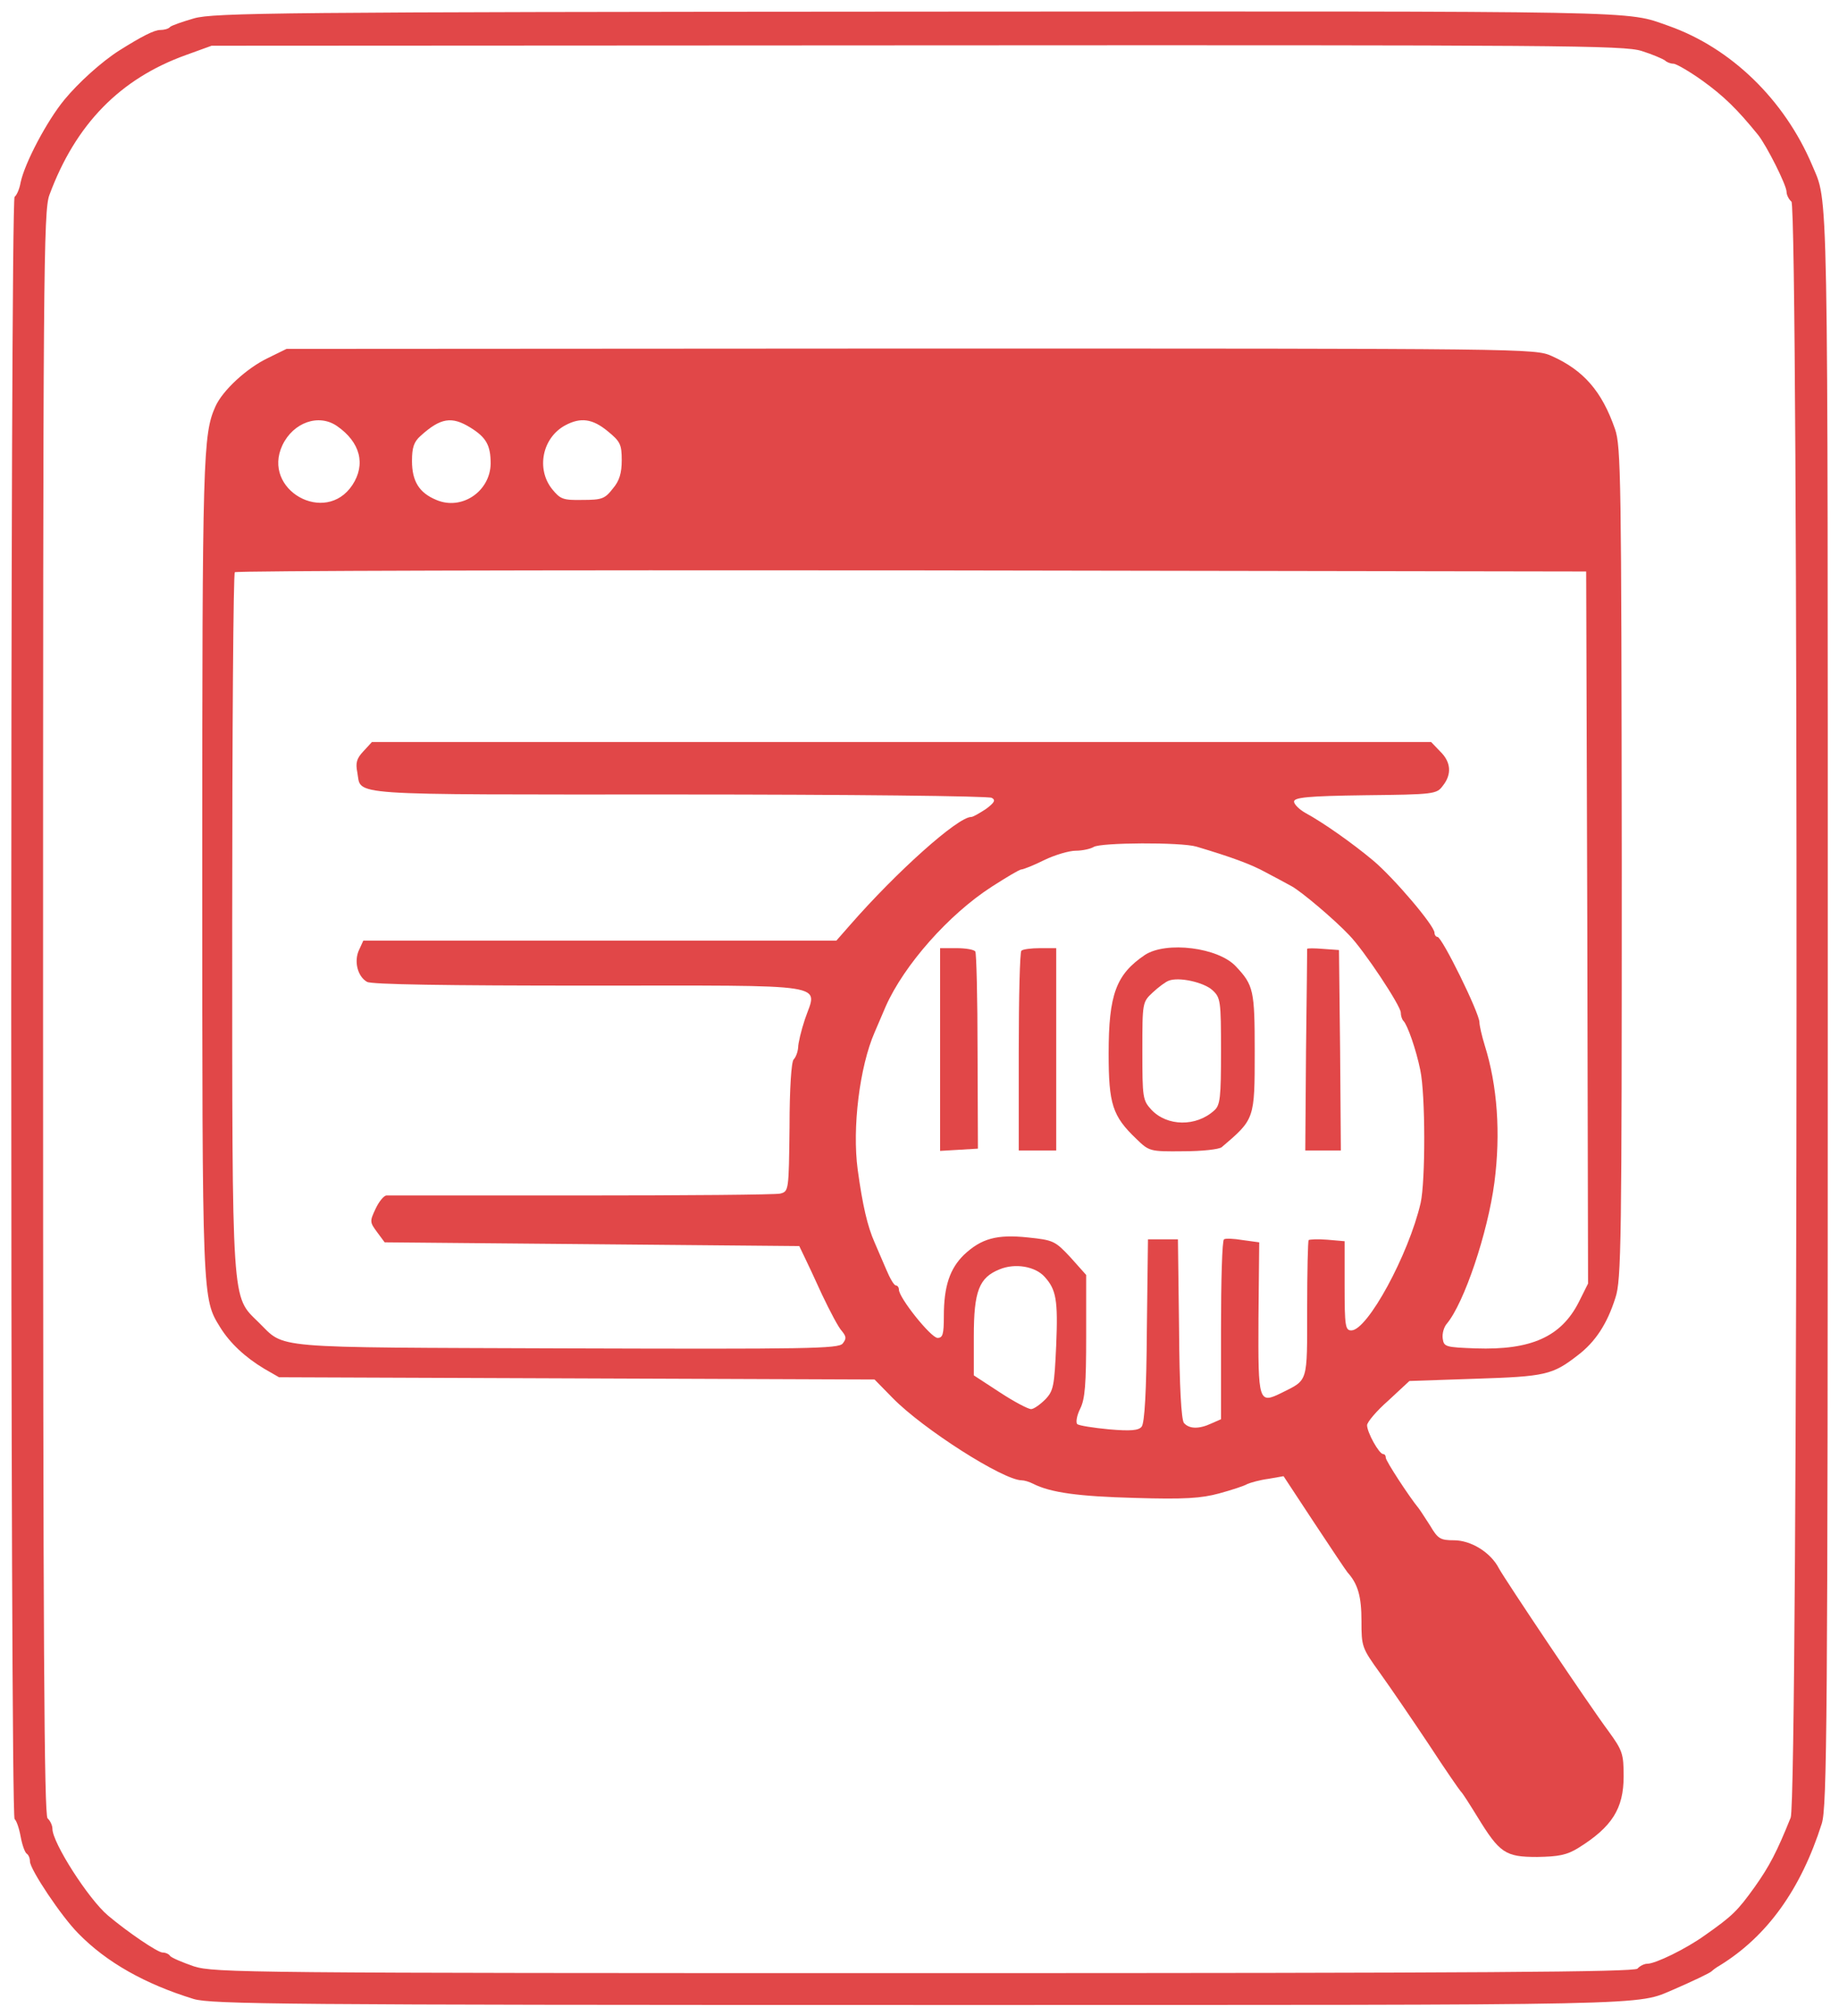 <svg id="DataView_-_unselected" data-name="DataView - unselected" xmlns="http://www.w3.org/2000/svg" viewBox="0 0 491 538">
  <g transform="translate(0,538) scale(0.1,-0.1)" fill="#e14748" stroke="none">
    <path d="M518 5331 c-31 -9 -60 -19 -64 -23 -4 -5 -16 -8 -26 -8 -16 0 -48 -16 -110 -55 -47 -30 -108 -85 -146 -131 -47 -57 -106 -169 -117 -221 -3 -18 -11 -35 -16 -38 -12 -8 -12 -4322 0 -4329 5 -4 12 -24 16 -46 4 -22 11 -42 16 -46 5 -3 9 -12 9 -21 0 -21 84 -147 129 -192 75 -77 178 -135 308 -175 47 -14 243 -16 1938 -16 2004 0 1910 -2 2015 42 46 20 95 43 100 48 3 3 12 10 21 15 127 78 217 203 273 379 14 45 16 265 16 2173 0 2260 2 2147 -42 2253 -74 174 -216 312 -383 371 -118 41 -25 39 -2006 38 -1701 -1 -1879 -3 -1931 -18z m3865 -87 c29 -9 56 -21 62 -25 5 -5 15 -9 23 -9 7 0 42 -20 77 -45 57 -41 93 -76 149 -145 23 -29 76 -134 76 -152 0 -8 6 -20 13 -26 19 -20 18 -4263 -2 -4312 -37 -92 -57 -130 -96 -185 -46 -64 -59 -77 -133 -129 -50 -36 -132 -76 -154 -76 -8 0 -20 -6 -26 -13 -10 -9 -405 -12 -1905 -12 -1811 0 -1894 1 -1949 18 -32 11 -60 23 -64 28 -3 5 -12 9 -20 9 -13 0 -94 55 -146 99 -52 44 -148 194 -148 231 0 9 -6 22 -13 28 -9 10 -12 454 -12 2150 0 1975 1 2140 17 2182 70 189 189 310 364 373 l69 25 1883 1 c1722 1 1888 0 1935 -15z"/>
    <path d="M716 4425 c-57 -27 -122 -87 -141 -130 -33 -74 -35 -133 -35 -1228 0 -1164 0 -1151 48 -1229 26 -42 67 -80 117 -110 l40 -23 795 -3 795 -3 48 -49 c81 -83 296 -220 345 -220 7 0 20 -4 30 -9 47 -24 122 -34 272 -38 133 -4 177 -1 225 12 33 9 67 20 75 25 9 4 34 11 57 14 l40 7 81 -123 c45 -68 85 -128 90 -134 28 -31 37 -65 37 -129 0 -69 1 -72 50 -140 28 -39 86 -124 130 -190 43 -66 82 -122 85 -125 4 -3 23 -33 44 -67 60 -98 75 -108 160 -108 58 1 79 5 110 24 90 56 121 105 121 191 0 60 -3 69 -40 120 -53 71 -276 404 -293 435 -22 43 -75 75 -120 75 -36 0 -43 4 -63 38 -13 20 -27 42 -31 47 -27 33 -88 127 -88 135 0 6 -3 10 -7 10 -11 0 -43 58 -43 77 0 8 25 38 57 66 l56 52 176 6 c187 6 206 10 274 63 46 35 78 83 100 153 16 47 17 150 17 1160 -1 1024 -2 1112 -18 1158 -35 101 -84 157 -169 195 -45 20 -60 20 -1712 20 l-1666 -1 -49 -24z m184 -182 c62 -43 77 -102 41 -157 -72 -109 -243 -13 -187 106 29 61 97 85 146 51z m356 -4 c42 -26 54 -47 54 -96 -1 -74 -77 -126 -145 -97 -46 19 -65 50 -65 104 0 36 5 51 23 67 53 48 83 53 133 22z m367 -10 c33 -27 37 -35 37 -77 0 -34 -6 -55 -24 -76 -21 -27 -29 -30 -81 -30 -52 -1 -59 2 -81 29 -43 54 -26 137 35 170 41 22 73 18 114 -16z m2615 -1324 l2 -950 -25 -50 c-47 -92 -127 -128 -275 -123 -80 3 -85 4 -88 26 -2 13 3 31 11 40 46 55 109 241 127 377 17 131 8 258 -26 366 -8 26 -14 53 -14 61 0 25 -100 228 -112 228 -4 0 -8 5 -8 11 0 19 -109 147 -164 193 -55 46 -133 101 -181 127 -16 9 -30 23 -30 30 0 11 36 15 190 17 183 2 191 3 207 25 25 31 22 64 -7 92 l-24 25 -1414 0 -1414 0 -23 -25 c-18 -19 -21 -31 -16 -56 12 -63 -47 -59 855 -59 454 0 832 -4 839 -9 11 -6 7 -13 -16 -30 -17 -11 -34 -21 -39 -21 -36 0 -200 -147 -324 -289 l-36 -41 -632 0 -631 0 -11 -24 c-15 -31 -4 -72 21 -86 13 -7 208 -10 594 -10 658 0 608 8 575 -90 -10 -30 -18 -64 -18 -75 -1 -12 -6 -26 -12 -32 -6 -6 -11 -76 -11 -181 -2 -170 -2 -171 -25 -177 -13 -3 -252 -5 -531 -5 -279 0 -513 0 -520 0 -7 0 -20 -16 -29 -35 -16 -34 -16 -36 4 -63 l20 -27 554 -5 553 -5 12 -25 c7 -14 29 -61 49 -105 21 -44 44 -88 53 -97 12 -15 12 -20 2 -33 -11 -14 -94 -15 -739 -13 -805 3 -747 -2 -821 70 -72 71 -70 33 -70 1070 0 508 3 928 7 931 3 4 817 6 1807 5 l1801 -3 3 -950z m-1044 216 c94 -28 146 -47 186 -69 25 -13 56 -30 69 -37 28 -16 112 -87 153 -130 40 -41 138 -189 138 -207 0 -8 3 -18 7 -22 11 -11 34 -77 45 -131 14 -65 14 -297 1 -355 -32 -138 -142 -340 -185 -340 -16 0 -18 11 -18 119 l0 119 -46 4 c-25 2 -47 1 -50 -1 -2 -2 -4 -85 -4 -184 0 -198 3 -188 -67 -223 -63 -31 -64 -27 -63 198 l2 203 -44 6 c-24 4 -46 5 -50 2 -5 -2 -8 -111 -8 -242 l0 -238 -25 -11 c-34 -16 -60 -15 -74 1 -7 9 -12 97 -13 252 l-3 238 -40 0 -40 0 -3 -243 c-1 -162 -6 -248 -14 -257 -8 -10 -29 -12 -87 -7 -42 4 -80 10 -85 14 -4 5 -1 23 8 41 13 26 16 65 16 195 l0 162 -42 47 c-41 44 -46 46 -113 53 -84 9 -125 -3 -171 -46 -38 -37 -54 -84 -54 -164 0 -49 -3 -58 -17 -58 -18 1 -103 107 -103 129 0 6 -4 11 -8 11 -5 0 -16 19 -26 43 -10 23 -24 56 -31 72 -19 43 -32 99 -45 194 -15 111 5 274 45 366 7 17 21 48 30 70 49 110 168 245 283 319 39 25 74 46 79 46 5 0 33 11 61 25 29 14 67 25 84 25 18 0 40 5 48 10 19 12 233 13 274 1z m-405 -1148 c31 -34 36 -62 31 -182 -5 -109 -7 -122 -29 -145 -14 -14 -31 -26 -38 -26 -8 0 -46 20 -84 45 l-69 45 0 104 c0 121 14 157 69 179 41 17 95 8 120 -20z"/>
    <path d="M2510 2579 l0 -270 51 3 50 3 -1 259 c0 142 -3 263 -6 267 -3 5 -25 9 -50 9 l-44 0 0 -271z"/>
    <path d="M2727 2843 c-4 -3 -7 -125 -7 -270 l0 -263 50 0 50 0 0 270 0 270 -43 0 c-24 0 -47 -3 -50 -7z"/>
    <path d="M3057 2832 c-77 -52 -97 -105 -97 -263 0 -135 10 -167 74 -228 34 -33 36 -34 125 -33 50 0 96 5 103 11 88 75 88 74 88 256 0 162 -3 176 -50 226 -47 51 -186 68 -243 31z m180 -94 c22 -20 23 -29 23 -163 0 -123 -2 -144 -18 -158 -48 -44 -126 -43 -168 2 -23 25 -24 32 -24 157 0 129 0 130 28 156 15 14 34 28 42 31 27 11 94 -4 117 -25z"/>
    <path d="M3490 2848 c0 -2 -1 -123 -3 -271 l-2 -267 48 0 47 0 -2 268 -3 267 -42 3 c-24 2 -43 2 -43 0z"/>
  </g>
</svg>
